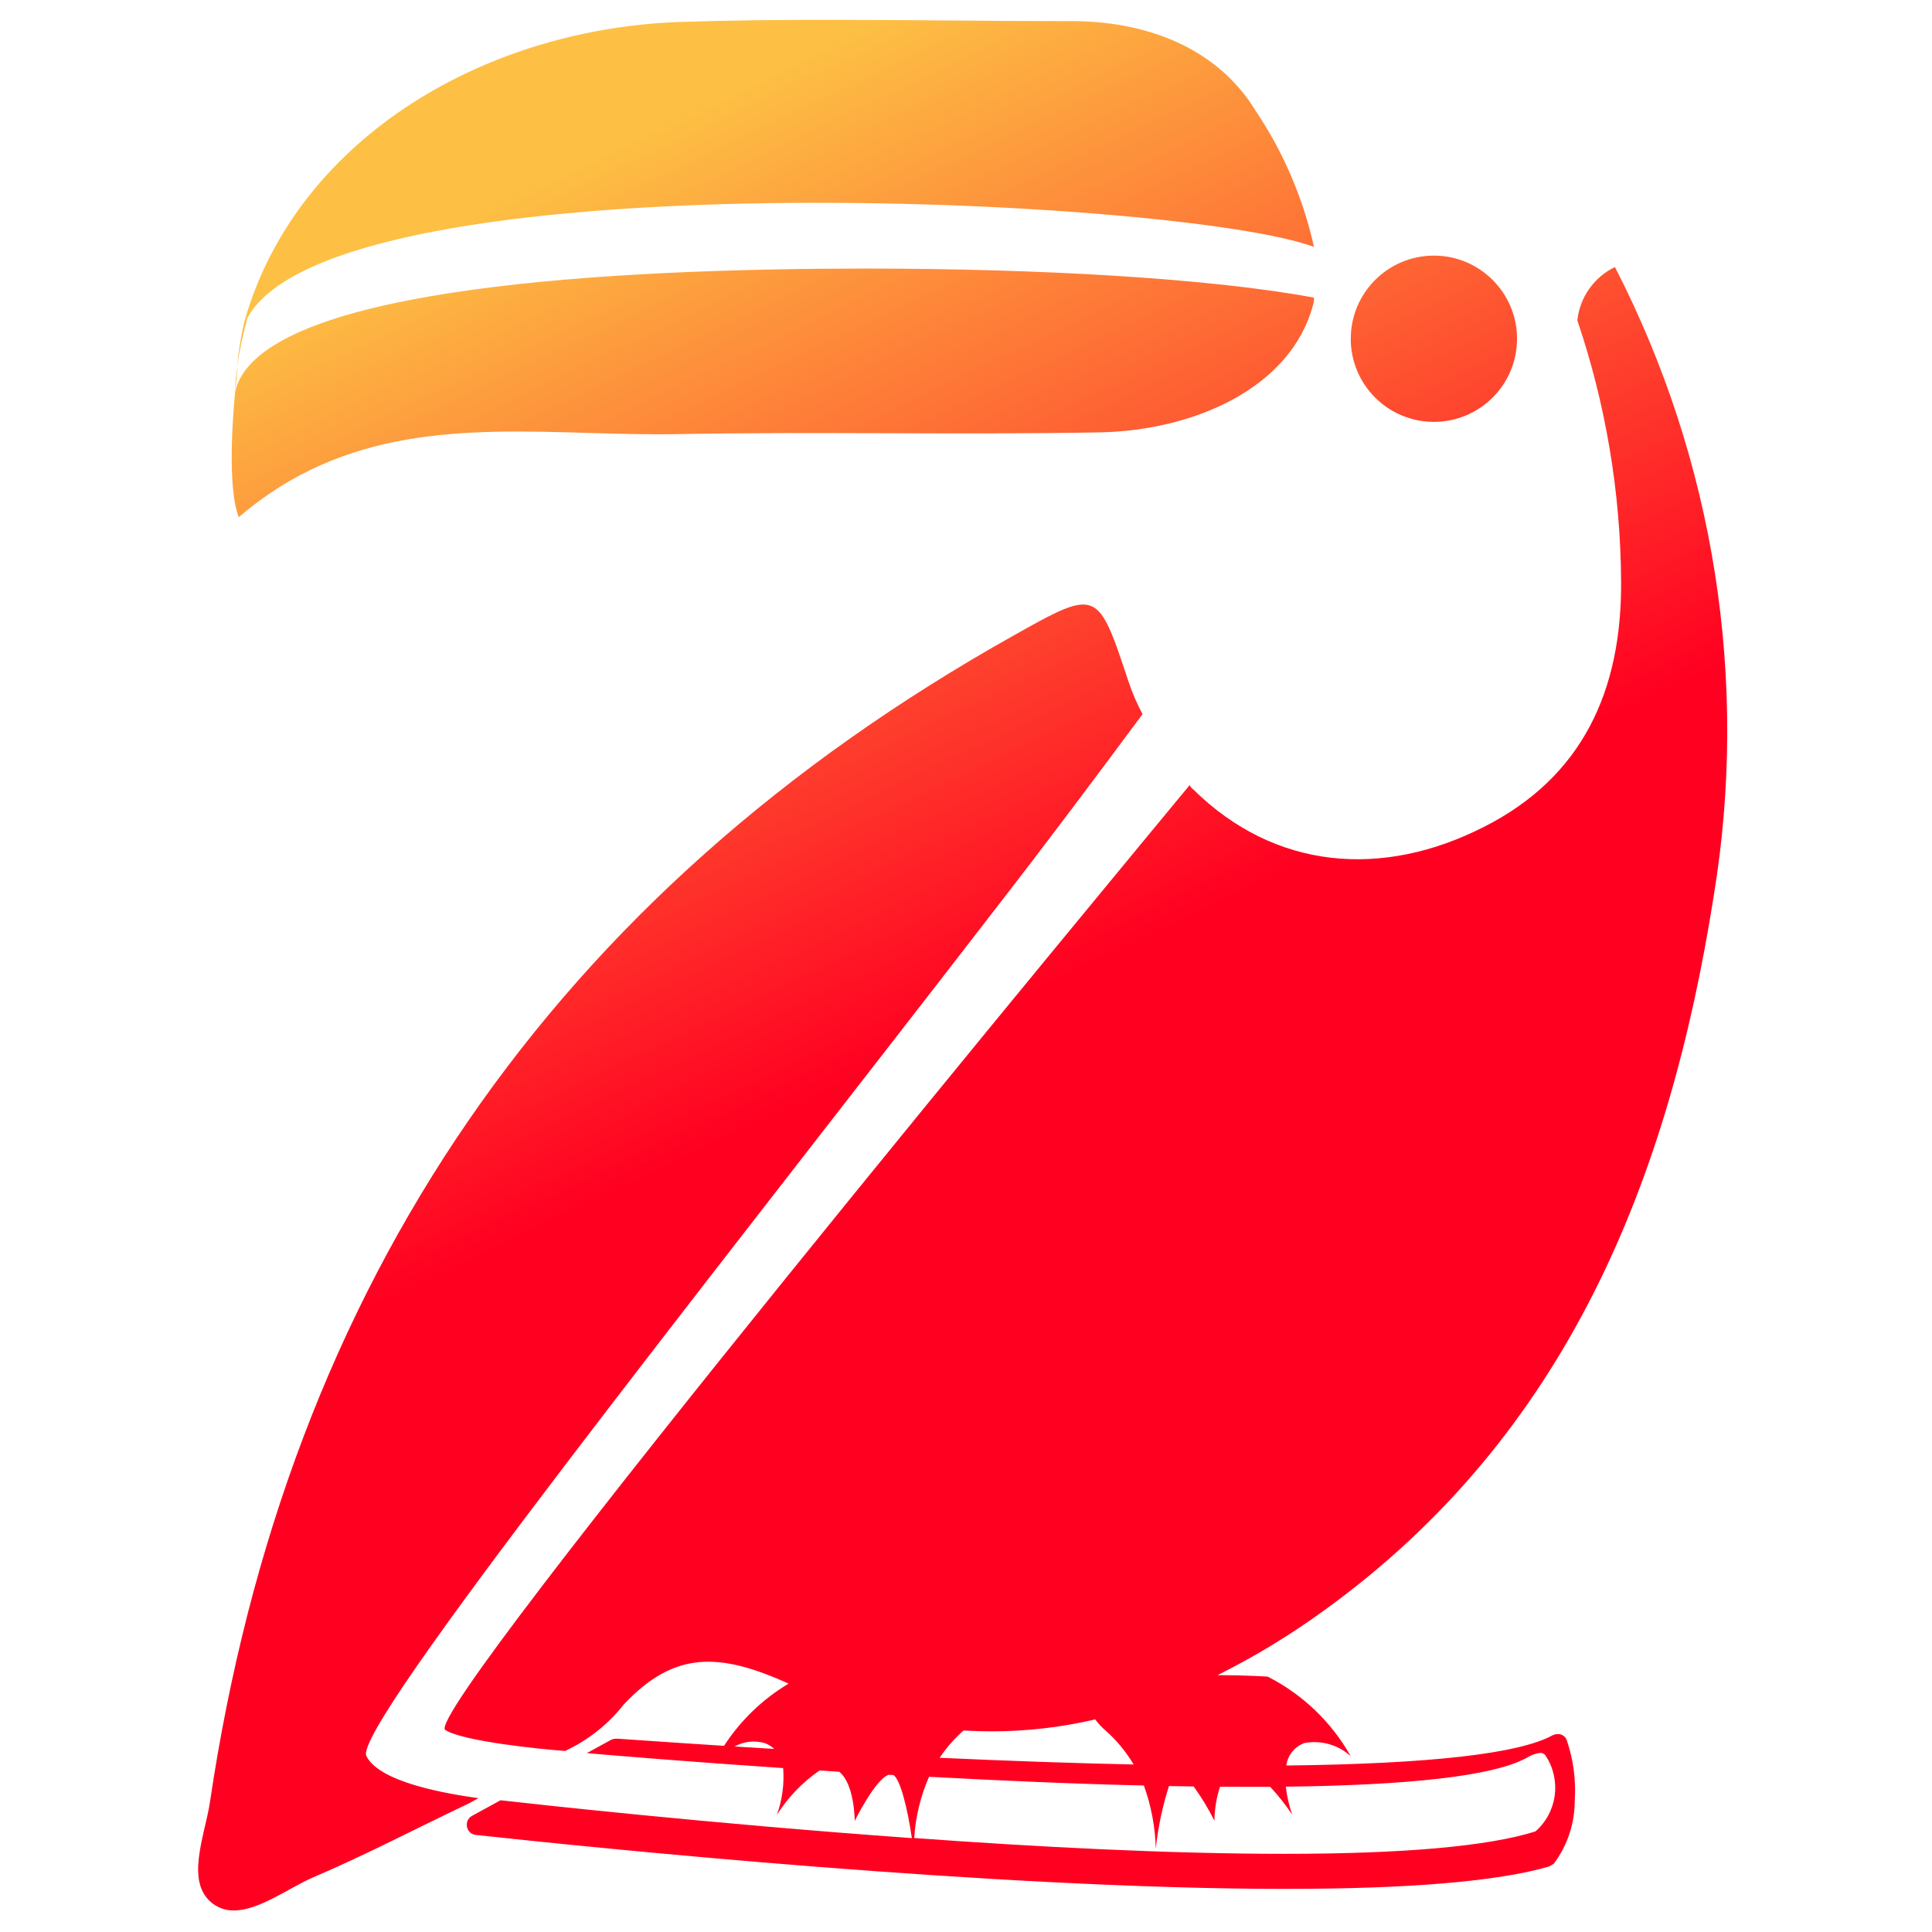 <svg xmlns="http://www.w3.org/2000/svg" viewBox="0 0 585 585" width="585" height="585">
	<defs>
		<clipPath clipPathUnits="userSpaceOnUse" id="cp1">
			<path d="M-577 -787L4507 -787L4507 1237L-577 1237L-577 -787Z" />
		</clipPath>
		<linearGradient id="grd1" gradientUnits="userSpaceOnUse"  x1="145.046" y1="55.96" x2="413.993" y2="619.475">
			<stop offset="0" stop-color="#fdc044"  />
			<stop offset="0.01" stop-color="#fdc044"  />
			<stop offset="0.469" stop-color="#ff0021"  />
			<stop offset="1" stop-color="#ff0021"  />
		</linearGradient>
	</defs>
	<style>
		tspan { white-space:pre }
		.shp0 { fill: url(#grd1) } 
	</style>
	<g id="Clip-Path: Page 1" clip-path="url(#cp1)">
		<g id="Page 1">
			<path id="Path 7" fill-rule="evenodd" class="shp0" d="M250.83 6C275.01 6 299.17 6.4 323.43 6.4C346.74 6.13 368.46 14.37 380.12 33.42C388.57 45.97 394.59 60 397.87 74.77C357.34 59.65 101.7 47.46 74.94 96.21C73.6 101.09 72.54 106.05 71.77 111.05C72.21 106.6 72.91 102.17 73.88 97.8C88.98 43.5 144.61 9.05 205.28 6.67C220.49 6.16 235.66 6 250.83 6ZM434.18 77.4C448.07 77.4 459.34 88.67 459.35 102.57C459.35 116.46 448.08 127.74 434.18 127.74L434.15 127.74C420.25 127.73 409 116.46 409 102.57L409.01 102.58C409 88.68 420.27 77.41 434.17 77.4L434.18 77.4ZM489 80.86C519.12 139.41 529.61 206.1 518.94 271.08C505.43 357.19 474.43 434.54 401.05 487.54C390.83 494.98 380.01 501.57 368.7 507.21C377.25 507.24 383.83 507.67 383.83 507.67C394.42 513.04 403.18 521.43 409 531.78C405.21 528.31 400 526.83 394.96 527.79C392.01 528.87 389.9 531.48 389.48 534.59C432.98 534.09 460.1 531.01 470.18 525.4C470.33 525.39 470.46 525.35 470.58 525.27C470.7 525.2 470.84 525.16 470.98 525.14C471.18 525.11 471.39 525.09 471.59 525.09C472.87 524.98 474.05 525.77 474.43 526.99C476.44 532.9 477.25 539.15 476.82 545.37C476.81 552.22 474.58 558.88 470.46 564.35C470.22 564.46 470 564.6 469.79 564.75C469.58 564.89 469.36 565.02 469.13 565.14C453.68 569.66 426.89 571.94 389.42 571.94L389.4 571.95C301.22 571.95 179.35 559.44 144.09 555.61C143.07 555.51 142.19 554.91 141.7 554.02C141.3 553.25 141.23 552.35 141.49 551.53C141.75 550.76 142.3 550.13 143.03 549.78L151.56 545.11C160.62 546.14 214.5 552.16 276.11 556.57C274.76 547.36 272.58 538.75 270.52 537.47L269.11 537.39C265.01 538.73 258.8 551.37 258.8 551.37C258.8 551.37 258.8 540.23 254.12 536.49L248.14 536.1C242.98 539.66 238.6 544.23 235.24 549.52C236.86 544.99 237.51 540.17 237.14 535.37C208.27 533.42 185.89 531.55 177.69 530.84L185.16 526.74C185.75 526.52 186.38 526.43 187.01 526.47L192 526.81C201.27 527.45 210.35 528.06 219.23 528.63C224.22 520.94 230.92 514.49 238.79 509.79C218.04 500.45 204.33 499.63 188.85 516.14C184.12 522.15 178.04 526.95 171.11 530.18C163.69 529.65 140.11 527.26 134.81 523.82C127.39 518.52 342.77 258.89 360.25 237.69C360.45 238.24 360.82 238.7 361.31 239.02C385.95 263.39 418.54 266.04 449.26 250.41C479.2 235.31 491.11 209.06 490.86 175.96C490.7 149.11 486.23 122.45 477.61 97.02C478.36 90.02 482.67 83.91 489 80.86ZM327.94 183.05C334.01 183.05 336.26 189.95 341.72 206.42C342.86 209.81 344.28 213.09 345.96 216.24C332.19 234.79 317.35 254.65 301.72 274.79C212.16 390.82 106.2 523.82 110.96 531.76C114.95 539.74 135.34 543.15 144.88 544.48L141.96 546.07C126.33 553.48 110.7 561.7 94.54 568.58C87.16 571.86 78.36 578.48 70.82 578.48C68.59 578.51 66.41 577.83 64.61 576.54C55.86 570.18 61.95 556.14 63.55 545.81C86.86 388.43 167.92 270.27 307.01 192.38C317.51 186.47 323.67 183.05 327.94 183.05ZM234.43 529.57C233.6 528.78 232.61 528.17 231.53 527.79C228.47 526.92 225.2 527.29 222.42 528.83C226.45 529.08 230.44 529.33 234.41 529.56L234.43 529.57ZM391.27 549.47C389.28 546.49 387.05 543.67 384.61 541.04L377.63 541.04C374.93 541.04 372.18 541.04 369.42 541.01C368.33 544.34 367.76 547.81 367.72 551.31C365.91 547.68 363.81 544.21 361.43 540.93C358.95 540.9 356.46 540.85 353.96 540.81C351.98 546.98 350.64 553.33 349.97 559.78C349.8 553.25 348.58 546.79 346.36 540.64C324.83 540.14 302.49 539.14 281.31 538C278.74 543.87 277.22 550.14 276.82 556.54C314.08 559.27 354.19 561.33 388.88 561.33L388.9 561.33C425.06 561.33 450.63 559.05 464.92 554.55C471.49 548.8 472.84 539.1 468.1 531.76C467.74 531.13 467.06 530.74 466.33 530.77C464.96 530.95 463.63 531.42 462.45 532.17L461.74 532.54C451.78 537.7 427.42 540.54 389.34 541C389.67 543.89 390.32 546.73 391.27 549.47ZM261.89 81.32C314.66 81.32 366.31 84.25 397.87 90.12C397.91 90.84 397.82 91.55 397.6 92.24C390.99 117.41 361.58 130.39 332.97 130.92C311.65 131.31 290.28 131.25 268.9 131.18C247.52 131.12 226.09 131.05 204.75 131.45C195.86 131.6 186.91 131.34 177.94 131.08C141.22 130.01 104.44 128.94 72.29 156.62C69.37 148.93 69.9 132.24 71.23 118.2L71.23 118.47C77.85 90.39 163.15 82.18 248.72 81.38C253.11 81.34 257.5 81.32 261.89 81.32ZM72.02 110.79C71.76 113.17 71.49 115.55 71.23 118.2C71.22 115.71 71.49 113.22 72.02 110.79ZM300.28 524.24C297.44 524.24 294.61 524.15 291.77 523.98L291.65 524.08C288.94 526.49 286.54 529.23 284.52 532.25C305.6 533.21 325.17 533.89 343.23 534.28L343.26 534.28C341 530.46 338.16 527.02 334.85 524.08C333.65 523.05 332.57 521.9 331.62 520.63C321.34 523.03 310.82 524.24 300.28 524.24Z" />
		</g>
	</g>
</svg>